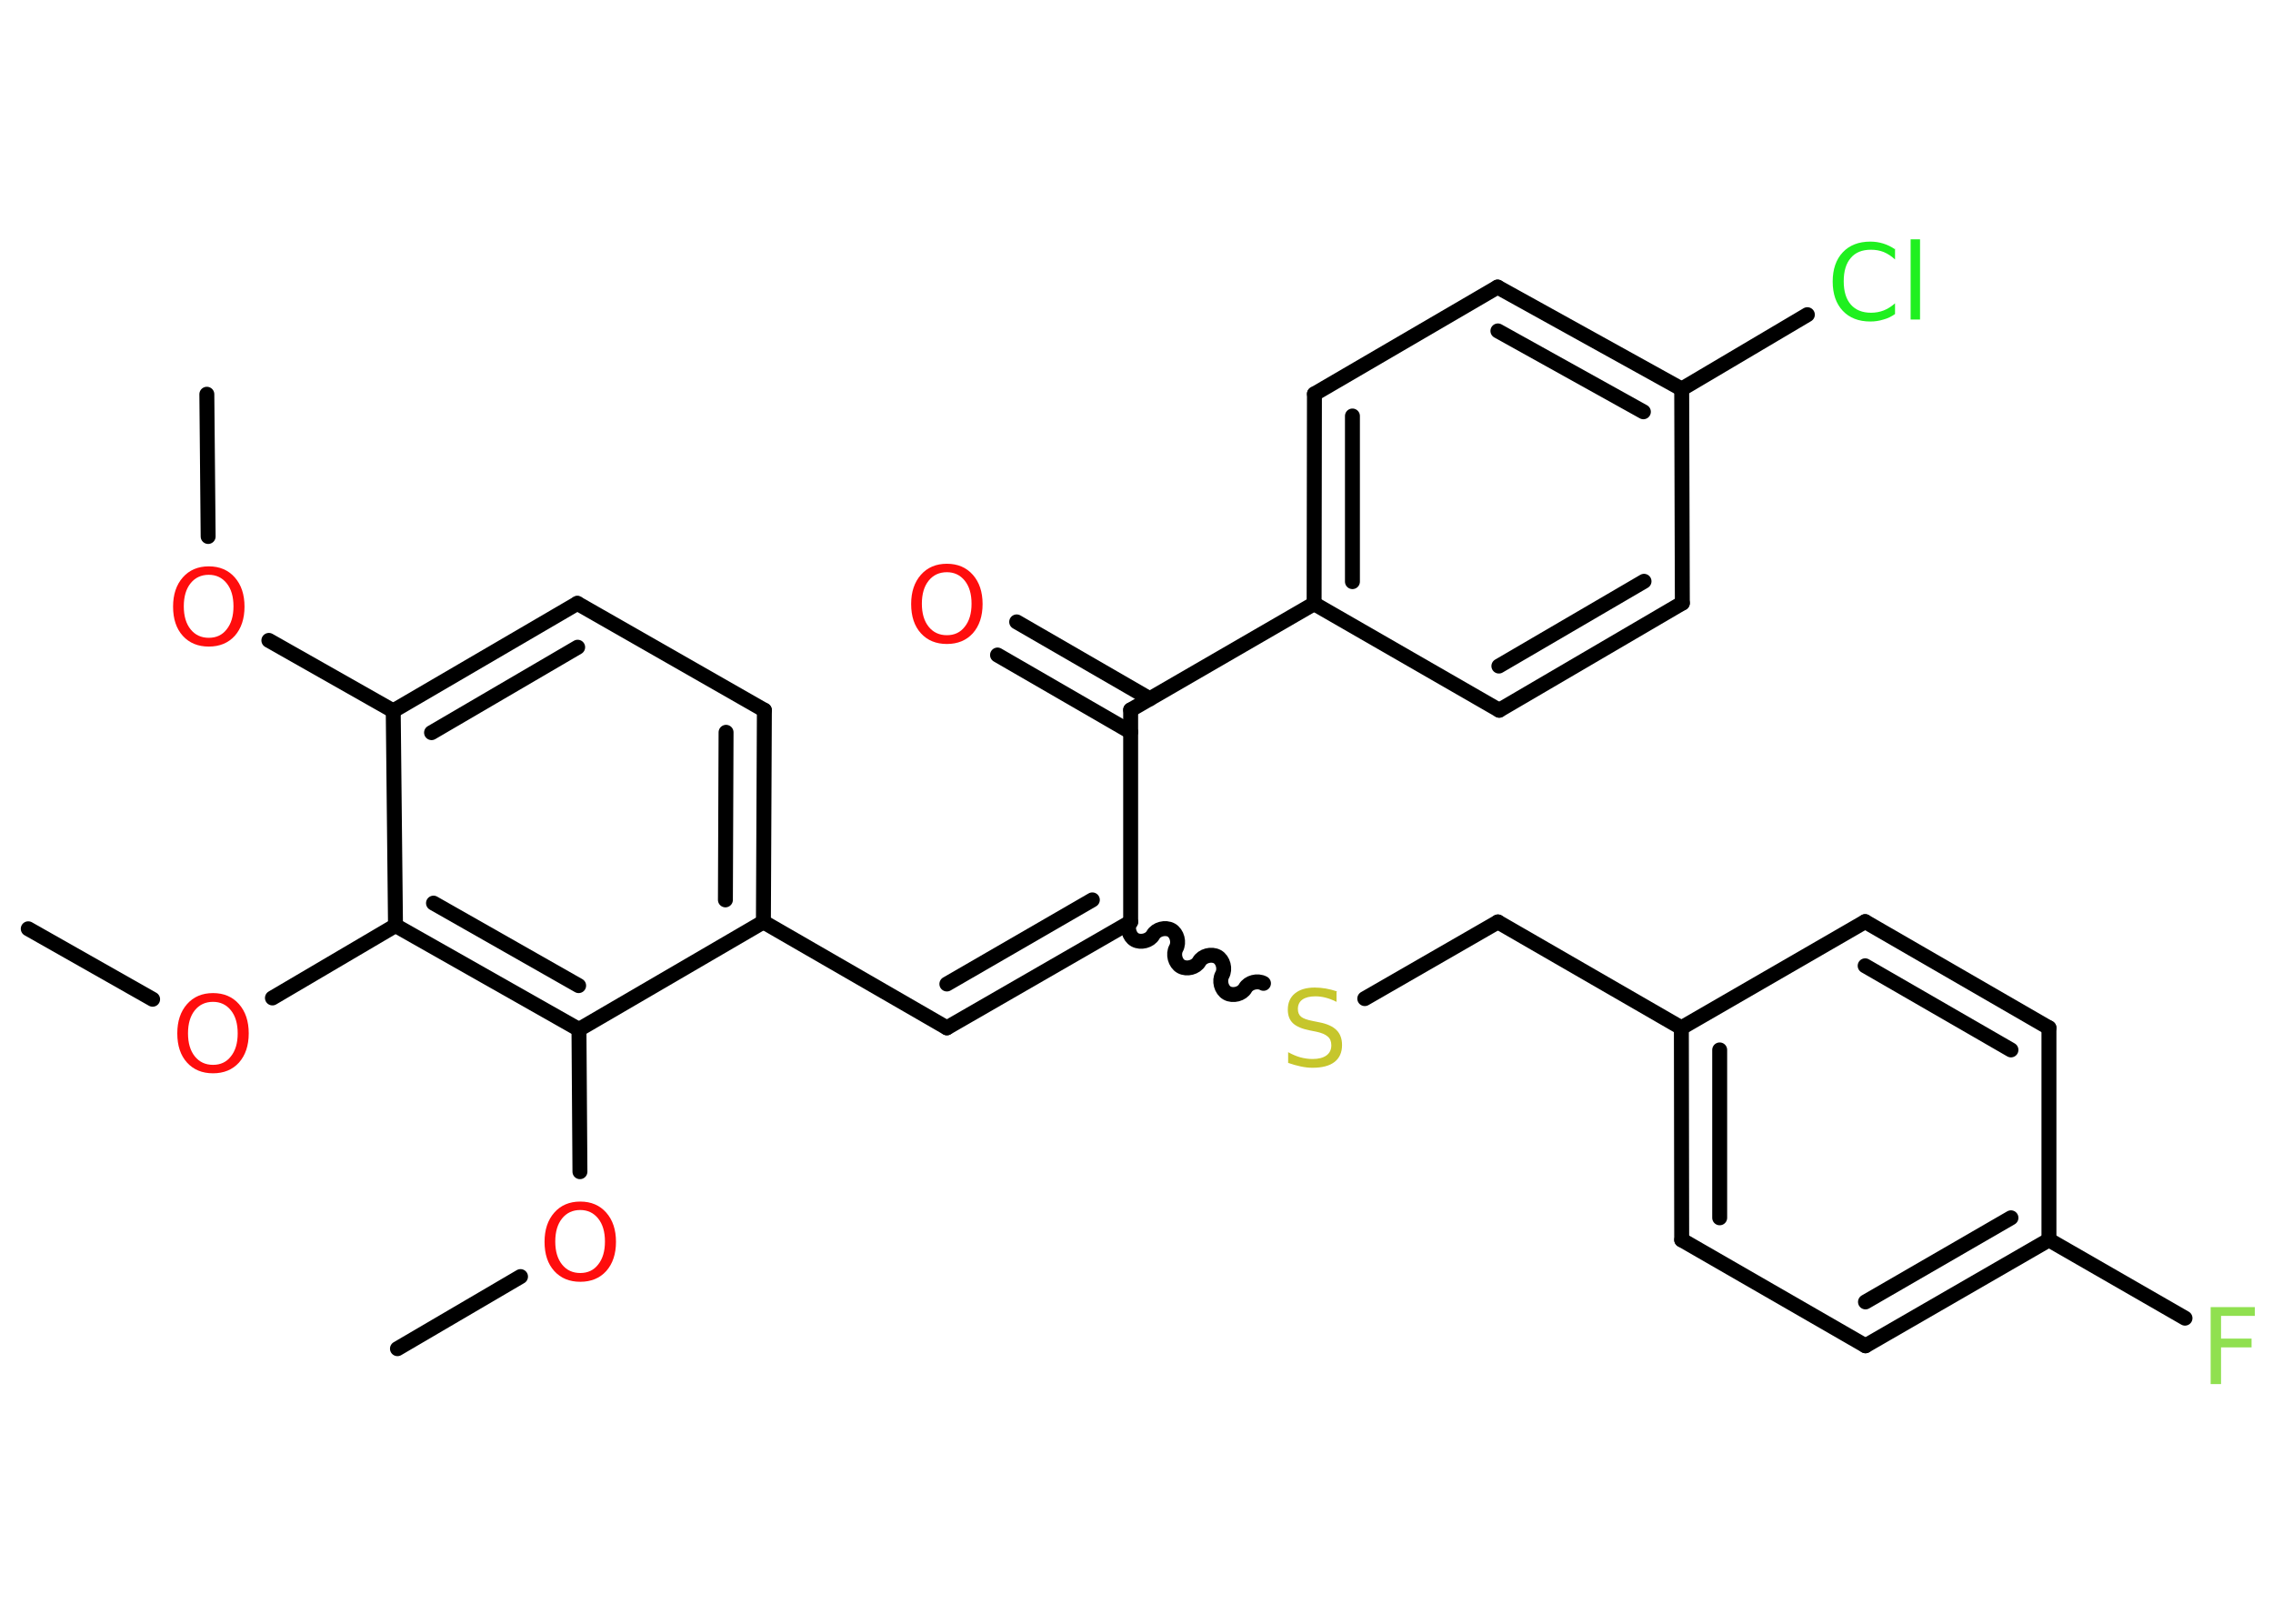 <?xml version='1.0' encoding='UTF-8'?>
<!DOCTYPE svg PUBLIC "-//W3C//DTD SVG 1.1//EN" "http://www.w3.org/Graphics/SVG/1.1/DTD/svg11.dtd">
<svg version='1.2' xmlns='http://www.w3.org/2000/svg' xmlns:xlink='http://www.w3.org/1999/xlink' width='70.0mm' height='50.0mm' viewBox='0 0 70.0 50.0'>
  <desc>Generated by the Chemistry Development Kit (http://github.com/cdk)</desc>
  <g stroke-linecap='round' stroke-linejoin='round' stroke='#000000' stroke-width='.46' fill='#FF0D0D'>
    <rect x='.0' y='.0' width='70.0' height='50.0' fill='#FFFFFF' stroke='none'/>
    <g id='mol1' class='mol'>
      <line id='mol1bnd1' class='bond' x1='6.37' y1='12.14' x2='6.41' y2='16.52'/>
      <line id='mol1bnd2' class='bond' x1='8.28' y1='19.72' x2='12.11' y2='21.89'/>
      <g id='mol1bnd3' class='bond'>
        <line x1='17.78' y1='18.58' x2='12.11' y2='21.89'/>
        <line x1='17.79' y1='19.93' x2='13.29' y2='22.56'/>
      </g>
      <line id='mol1bnd4' class='bond' x1='17.78' y1='18.58' x2='23.54' y2='21.87'/>
      <g id='mol1bnd5' class='bond'>
        <line x1='23.51' y1='28.39' x2='23.54' y2='21.87'/>
        <line x1='22.34' y1='27.71' x2='22.36' y2='22.55'/>
      </g>
      <line id='mol1bnd6' class='bond' x1='23.51' y1='28.39' x2='29.16' y2='31.65'/>
      <g id='mol1bnd7' class='bond'>
        <line x1='29.16' y1='31.65' x2='34.82' y2='28.39'/>
        <line x1='29.16' y1='30.3' x2='33.64' y2='27.71'/>
      </g>
      <path id='mol1bnd8' class='bond' d='M38.91 30.28c-.18 -.1 -.46 -.03 -.56 .15c-.1 .18 -.38 .25 -.56 .15c-.18 -.1 -.25 -.38 -.15 -.56c.1 -.18 .03 -.46 -.15 -.56c-.18 -.1 -.46 -.03 -.56 .15c-.1 .18 -.38 .25 -.56 .15c-.18 -.1 -.25 -.38 -.15 -.56c.1 -.18 .03 -.46 -.15 -.56c-.18 -.1 -.46 -.03 -.56 .15c-.1 .18 -.38 .25 -.56 .15c-.18 -.1 -.25 -.38 -.15 -.56' fill='none' stroke='#000000' stroke-width='.46'/>
      <line id='mol1bnd9' class='bond' x1='42.03' y1='30.75' x2='46.13' y2='28.39'/>
      <line id='mol1bnd10' class='bond' x1='46.13' y1='28.39' x2='51.78' y2='31.65'/>
      <g id='mol1bnd11' class='bond'>
        <line x1='51.78' y1='31.65' x2='51.79' y2='38.18'/>
        <line x1='52.96' y1='32.33' x2='52.96' y2='37.5'/>
      </g>
      <line id='mol1bnd12' class='bond' x1='51.79' y1='38.18' x2='57.45' y2='41.44'/>
      <g id='mol1bnd13' class='bond'>
        <line x1='57.45' y1='41.44' x2='63.1' y2='38.18'/>
        <line x1='57.45' y1='40.09' x2='61.93' y2='37.5'/>
      </g>
      <line id='mol1bnd14' class='bond' x1='63.1' y1='38.18' x2='67.29' y2='40.59'/>
      <line id='mol1bnd15' class='bond' x1='63.1' y1='38.18' x2='63.1' y2='31.65'/>
      <g id='mol1bnd16' class='bond'>
        <line x1='63.1' y1='31.65' x2='57.44' y2='28.38'/>
        <line x1='61.93' y1='32.33' x2='57.44' y2='29.74'/>
      </g>
      <line id='mol1bnd17' class='bond' x1='51.78' y1='31.65' x2='57.44' y2='28.38'/>
      <line id='mol1bnd18' class='bond' x1='34.82' y1='28.39' x2='34.82' y2='21.86'/>
      <g id='mol1bnd19' class='bond'>
        <line x1='34.82' y1='22.54' x2='30.72' y2='20.17'/>
        <line x1='35.41' y1='21.52' x2='31.31' y2='19.15'/>
      </g>
      <line id='mol1bnd20' class='bond' x1='34.82' y1='21.86' x2='40.47' y2='18.59'/>
      <g id='mol1bnd21' class='bond'>
        <line x1='40.48' y1='12.13' x2='40.47' y2='18.59'/>
        <line x1='41.65' y1='12.81' x2='41.65' y2='17.91'/>
      </g>
      <line id='mol1bnd22' class='bond' x1='40.48' y1='12.13' x2='46.12' y2='8.84'/>
      <g id='mol1bnd23' class='bond'>
        <line x1='51.79' y1='11.98' x2='46.12' y2='8.84'/>
        <line x1='50.61' y1='12.68' x2='46.13' y2='10.19'/>
      </g>
      <line id='mol1bnd24' class='bond' x1='51.79' y1='11.98' x2='55.66' y2='9.69'/>
      <line id='mol1bnd25' class='bond' x1='51.79' y1='11.98' x2='51.81' y2='18.57'/>
      <g id='mol1bnd26' class='bond'>
        <line x1='46.17' y1='21.87' x2='51.81' y2='18.57'/>
        <line x1='46.16' y1='20.51' x2='50.63' y2='17.9'/>
      </g>
      <line id='mol1bnd27' class='bond' x1='40.47' y1='18.59' x2='46.17' y2='21.87'/>
      <line id='mol1bnd28' class='bond' x1='23.51' y1='28.39' x2='17.83' y2='31.7'/>
      <line id='mol1bnd29' class='bond' x1='17.83' y1='31.7' x2='17.86' y2='36.08'/>
      <line id='mol1bnd30' class='bond' x1='16.03' y1='39.31' x2='12.24' y2='41.53'/>
      <g id='mol1bnd31' class='bond'>
        <line x1='12.18' y1='28.5' x2='17.83' y2='31.7'/>
        <line x1='13.35' y1='27.81' x2='17.82' y2='30.35'/>
      </g>
      <line id='mol1bnd32' class='bond' x1='12.11' y1='21.89' x2='12.18' y2='28.5'/>
      <line id='mol1bnd33' class='bond' x1='12.18' y1='28.5' x2='8.39' y2='30.73'/>
      <line id='mol1bnd34' class='bond' x1='4.7' y1='30.77' x2='.87' y2='28.6'/>
      <path id='mol1atm2' class='atom' d='M6.43 17.7q-.35 .0 -.56 .26q-.21 .26 -.21 .71q.0 .45 .21 .71q.21 .26 .56 .26q.35 .0 .55 -.26q.21 -.26 .21 -.71q.0 -.45 -.21 -.71q-.21 -.26 -.55 -.26zM6.43 17.44q.5 .0 .8 .34q.3 .34 .3 .9q.0 .56 -.3 .9q-.3 .33 -.8 .33q-.5 .0 -.8 -.33q-.3 -.33 -.3 -.9q.0 -.56 .3 -.9q.3 -.34 .8 -.34z' stroke='none'/>
      <path id='mol1atm9' class='atom' d='M41.16 30.54v.31q-.18 -.09 -.34 -.13q-.16 -.04 -.31 -.04q-.26 .0 -.4 .1q-.14 .1 -.14 .29q.0 .16 .1 .24q.1 .08 .36 .13l.2 .04q.36 .07 .53 .24q.17 .17 .17 .46q.0 .34 -.23 .52q-.23 .18 -.68 .18q-.17 .0 -.36 -.04q-.19 -.04 -.39 -.11v-.33q.2 .11 .38 .16q.19 .05 .37 .05q.28 .0 .43 -.11q.15 -.11 .15 -.31q.0 -.18 -.11 -.27q-.11 -.1 -.35 -.15l-.2 -.04q-.36 -.07 -.52 -.22q-.16 -.15 -.16 -.42q.0 -.32 .22 -.5q.22 -.18 .61 -.18q.16 .0 .34 .03q.17 .03 .35 .09z' stroke='none' fill='#C6C62C'/>
      <path id='mol1atm15' class='atom' d='M68.08 40.25h1.36v.27h-1.04v.7h.94v.27h-.94v1.13h-.32v-2.37z' stroke='none' fill='#90E050'/>
      <path id='mol1atm19' class='atom' d='M29.16 17.62q-.35 .0 -.56 .26q-.21 .26 -.21 .71q.0 .45 .21 .71q.21 .26 .56 .26q.35 .0 .55 -.26q.21 -.26 .21 -.71q.0 -.45 -.21 -.71q-.21 -.26 -.55 -.26zM29.16 17.36q.5 .0 .8 .34q.3 .34 .3 .9q.0 .56 -.3 .9q-.3 .33 -.8 .33q-.5 .0 -.8 -.33q-.3 -.33 -.3 -.9q.0 -.56 .3 -.9q.3 -.34 .8 -.34z' stroke='none'/>
      <path id='mol1atm24' class='atom' d='M58.36 7.65v.34q-.16 -.15 -.35 -.23q-.18 -.07 -.39 -.07q-.41 .0 -.62 .25q-.22 .25 -.22 .72q.0 .47 .22 .72q.22 .25 .62 .25q.21 .0 .39 -.07q.18 -.07 .35 -.22v.33q-.17 .12 -.36 .17q-.19 .06 -.4 .06q-.54 .0 -.85 -.33q-.31 -.33 -.31 -.9q.0 -.57 .31 -.9q.31 -.33 .85 -.33q.21 .0 .4 .06q.19 .06 .35 .17zM58.84 7.37h.29v2.47h-.29v-2.47z' stroke='none' fill='#1FF01F'/>
      <path id='mol1atm28' class='atom' d='M17.87 37.26q-.35 .0 -.56 .26q-.21 .26 -.21 .71q.0 .45 .21 .71q.21 .26 .56 .26q.35 .0 .55 -.26q.21 -.26 .21 -.71q.0 -.45 -.21 -.71q-.21 -.26 -.55 -.26zM17.87 37.0q.5 .0 .8 .34q.3 .34 .3 .9q.0 .56 -.3 .9q-.3 .33 -.8 .33q-.5 .0 -.8 -.33q-.3 -.33 -.3 -.9q.0 -.56 .3 -.9q.3 -.34 .8 -.34z' stroke='none'/>
      <path id='mol1atm31' class='atom' d='M6.56 30.85q-.35 .0 -.56 .26q-.21 .26 -.21 .71q.0 .45 .21 .71q.21 .26 .56 .26q.35 .0 .55 -.26q.21 -.26 .21 -.71q.0 -.45 -.21 -.71q-.21 -.26 -.55 -.26zM6.56 30.58q.5 .0 .8 .34q.3 .34 .3 .9q.0 .56 -.3 .9q-.3 .33 -.8 .33q-.5 .0 -.8 -.33q-.3 -.33 -.3 -.9q.0 -.56 .3 -.9q.3 -.34 .8 -.34z' stroke='none'/>
    </g>
  </g>
</svg>
